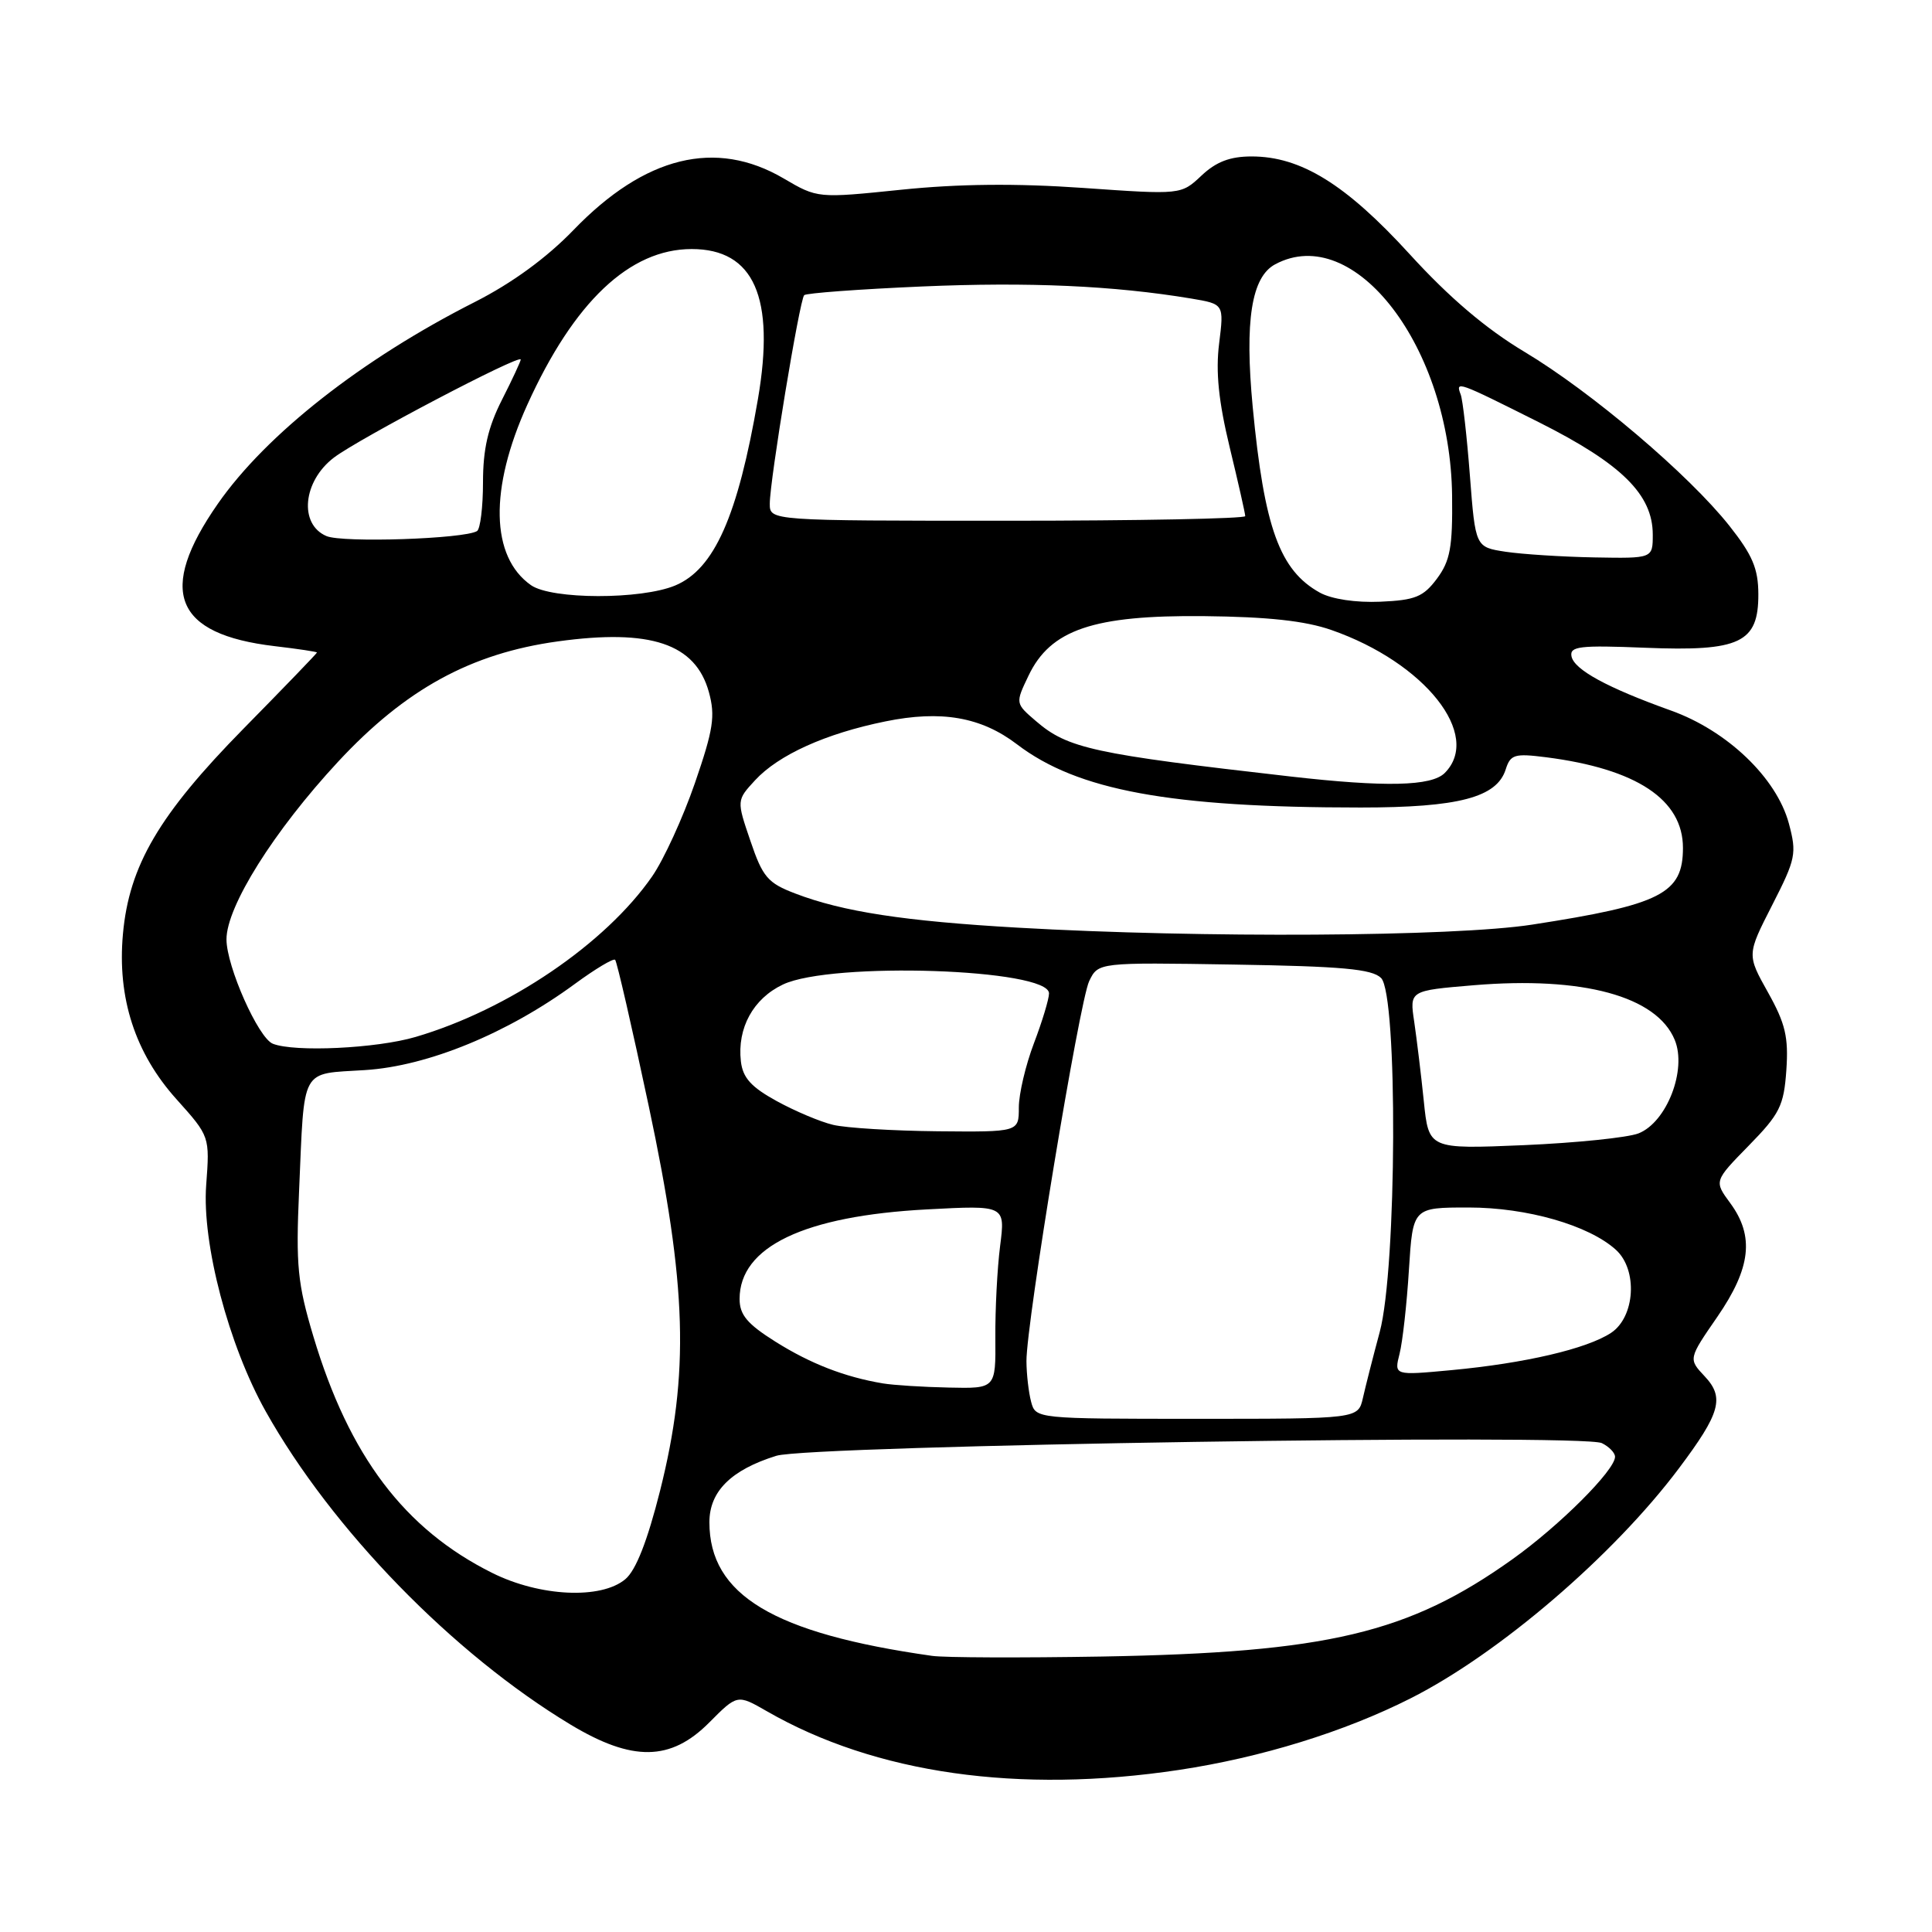 <?xml version="1.0" encoding="UTF-8" standalone="no"?>
<!DOCTYPE svg PUBLIC "-//W3C//DTD SVG 1.1//EN" "http://www.w3.org/Graphics/SVG/1.1/DTD/svg11.dtd" >
<svg xmlns="http://www.w3.org/2000/svg" xmlns:xlink="http://www.w3.org/1999/xlink" version="1.1" viewBox="0 0 256 256">
 <g >
 <path fill="currentColor"
d=" M 156.25 234.52 C 167.11 232.88 178.13 229.48 186.91 225.04 C 198.64 219.12 213.81 206.11 222.49 194.53 C 227.96 187.24 228.53 185.19 225.89 182.38 C 223.71 180.06 223.71 180.06 227.56 174.48 C 232.01 168.01 232.49 163.80 229.26 159.41 C 227.12 156.50 227.12 156.50 231.72 151.80 C 235.83 147.60 236.37 146.53 236.70 141.80 C 237.00 137.43 236.58 135.63 234.27 131.50 C 231.47 126.50 231.47 126.50 234.82 119.94 C 237.96 113.79 238.10 113.10 237.03 109.10 C 235.40 103.07 228.87 96.82 221.41 94.15 C 212.95 91.12 208.57 88.73 208.23 86.96 C 207.98 85.64 209.34 85.48 217.97 85.83 C 230.57 86.34 233.01 85.18 232.99 78.73 C 232.98 75.34 232.21 73.54 229.15 69.67 C 223.77 62.88 210.86 51.92 202.00 46.62 C 196.89 43.56 192.04 39.44 186.78 33.67 C 178.33 24.42 172.37 20.73 165.85 20.73 C 162.99 20.73 161.15 21.43 159.20 23.27 C 156.50 25.81 156.50 25.81 143.50 24.90 C 134.63 24.28 126.98 24.36 119.42 25.14 C 108.33 26.28 108.33 26.28 103.83 23.64 C 94.84 18.37 85.45 20.68 76.00 30.47 C 72.43 34.17 67.85 37.51 62.93 40.01 C 47.94 47.60 35.27 57.55 28.86 66.76 C 20.80 78.33 23.09 84.05 36.41 85.62 C 39.49 85.98 42.00 86.36 42.00 86.46 C 42.00 86.57 37.61 91.12 32.25 96.57 C 21.07 107.95 17.11 114.69 16.29 123.76 C 15.52 132.23 17.90 139.56 23.40 145.67 C 27.80 150.58 27.80 150.58 27.32 157.04 C 26.75 164.77 30.29 178.24 35.20 187.00 C 43.97 202.65 60.03 219.14 75.62 228.53 C 83.80 233.45 88.87 233.38 93.97 228.25 C 97.70 224.50 97.70 224.50 101.60 226.74 C 115.99 235.02 134.99 237.72 156.25 234.52 Z  M 123.50 219.41 C 102.47 216.43 94.00 211.34 94.00 201.70 C 94.00 197.62 96.88 194.76 102.87 192.90 C 107.31 191.51 209.63 189.94 212.25 191.22 C 213.21 191.69 214.00 192.50 214.00 193.03 C 214.00 194.81 206.66 202.14 200.43 206.59 C 186.64 216.43 175.92 218.97 146.00 219.50 C 135.28 219.68 125.15 219.65 123.50 219.41 Z  M 65.22 208.42 C 53.60 202.63 46.27 192.94 41.52 177.07 C 39.43 170.08 39.19 167.71 39.63 157.80 C 40.36 141.15 39.70 142.35 48.39 141.79 C 56.71 141.26 67.26 136.92 76.19 130.36 C 78.89 128.38 81.28 126.95 81.51 127.18 C 81.74 127.41 83.75 136.13 85.96 146.55 C 91.03 170.39 91.37 181.96 87.47 197.50 C 85.78 204.21 84.26 208.08 82.86 209.25 C 79.65 211.95 71.53 211.57 65.22 208.42 Z  M 136.63 185.75 C 136.30 184.51 136.02 182.09 136.01 180.36 C 135.99 175.31 143.02 132.74 144.32 130.01 C 145.52 127.52 145.52 127.52 163.51 127.81 C 177.82 128.04 181.81 128.40 183.00 129.59 C 185.23 131.80 185.10 168.04 182.82 176.50 C 181.93 179.80 180.93 183.74 180.59 185.25 C 179.96 188.00 179.96 188.00 158.60 188.00 C 137.29 188.00 137.23 187.99 136.63 185.75 Z  M 117.00 183.31 C 111.92 182.46 107.38 180.69 102.75 177.78 C 99.01 175.43 98.00 174.22 98.00 172.12 C 98.00 165.20 106.55 161.11 122.86 160.25 C 133.21 159.70 133.21 159.70 132.52 165.10 C 132.14 168.07 131.86 173.54 131.89 177.25 C 131.94 184.00 131.94 184.00 125.72 183.86 C 122.30 183.79 118.38 183.54 117.00 183.31 Z  M 185.45 179.38 C 185.85 177.80 186.41 172.79 186.69 168.25 C 187.21 160.00 187.21 160.00 194.59 160.00 C 202.34 160.00 210.52 162.35 214.11 165.60 C 217.04 168.25 216.67 174.51 213.46 176.62 C 210.24 178.73 202.06 180.64 192.32 181.55 C 184.72 182.26 184.72 182.26 185.45 179.38 Z  M 188.66 145.89 C 188.30 142.37 187.72 137.65 187.39 135.38 C 186.77 131.26 186.77 131.26 195.26 130.55 C 209.73 129.34 219.52 132.00 221.91 137.79 C 223.55 141.75 220.85 148.71 217.11 150.18 C 215.67 150.74 208.83 151.44 201.91 151.74 C 189.31 152.27 189.31 152.27 188.66 145.89 Z  M 110.40 149.05 C 108.69 148.65 105.32 147.22 102.90 145.89 C 99.53 144.04 98.42 142.81 98.17 140.63 C 97.67 136.22 99.80 132.32 103.75 130.45 C 110.18 127.40 139.00 128.36 139.00 131.63 C 139.00 132.37 138.10 135.35 137.00 138.24 C 135.90 141.13 135.00 144.96 135.00 146.75 C 135.00 150.00 135.00 150.00 124.25 149.90 C 118.34 149.84 112.10 149.46 110.40 149.05 Z  M 36.15 138.30 C 34.23 137.54 30.02 128.07 30.01 124.48 C 30.00 120.12 36.30 110.09 44.80 100.93 C 53.73 91.32 62.39 86.58 73.90 84.99 C 86.21 83.29 92.15 85.28 93.93 91.70 C 94.80 94.87 94.53 96.65 92.08 103.76 C 90.50 108.34 87.95 113.91 86.41 116.13 C 80.22 125.06 67.36 133.79 55.07 137.40 C 49.88 138.93 39.01 139.44 36.15 138.30 Z  M 134.85 122.92 C 119.86 122.06 111.68 120.81 105.39 118.40 C 101.73 117.01 101.06 116.22 99.44 111.44 C 97.60 106.05 97.60 106.05 100.05 103.39 C 103.15 100.03 109.39 97.20 117.32 95.59 C 124.71 94.08 130.00 95.00 134.75 98.62 C 142.77 104.74 155.04 107.00 180.28 107.00 C 193.26 107.00 198.33 105.67 199.51 101.96 C 200.14 99.97 200.68 99.81 204.86 100.34 C 216.84 101.87 223.00 105.95 223.00 112.35 C 223.00 118.41 220.11 119.88 203.00 122.52 C 192.64 124.12 159.21 124.32 134.85 122.92 Z  M 171.00 102.89 C 144.87 99.91 141.48 99.18 137.27 95.55 C 134.53 93.20 134.53 93.20 136.28 89.54 C 139.19 83.43 144.86 81.50 159.50 81.64 C 168.00 81.73 172.93 82.26 176.42 83.48 C 188.81 87.80 196.43 97.42 191.43 102.43 C 189.67 104.18 183.57 104.32 171.00 102.89 Z  M 174.89 78.53 C 169.56 75.58 167.52 69.94 165.99 53.92 C 164.91 42.51 165.82 36.70 168.97 35.02 C 179.47 29.40 192.19 46.04 192.41 65.68 C 192.49 72.51 192.16 74.31 190.40 76.68 C 188.60 79.09 187.52 79.53 182.90 79.73 C 179.65 79.87 176.46 79.39 174.89 78.53 Z  M 70.36 77.54 C 65.00 73.78 64.82 64.77 69.88 53.61 C 76.05 39.99 83.44 33.00 91.65 33.00 C 99.91 33.00 102.74 39.41 100.43 52.88 C 97.76 68.40 94.65 75.41 89.47 77.58 C 84.94 79.47 73.09 79.45 70.36 77.54 Z  M 199.50 73.11 C 195.50 72.50 195.50 72.50 194.77 63.03 C 194.37 57.82 193.82 52.98 193.55 52.28 C 192.85 50.43 193.06 50.51 203.95 55.97 C 214.87 61.46 219.00 65.53 219.00 70.84 C 219.00 74.00 219.00 74.00 211.25 73.86 C 206.99 73.78 201.70 73.44 199.50 73.11 Z  M 43.25 71.03 C 39.58 69.46 40.13 63.76 44.25 60.63 C 47.57 58.11 69.00 46.86 69.00 47.64 C 69.00 47.87 67.88 50.29 66.50 53.00 C 64.66 56.63 64.00 59.52 64.00 63.91 C 64.00 67.19 63.64 70.10 63.21 70.37 C 61.52 71.41 45.38 71.95 43.25 71.03 Z  M 102.00 66.75 C 102.00 63.66 105.95 39.72 106.56 39.11 C 106.83 38.84 113.85 38.32 122.16 37.96 C 136.30 37.35 147.58 37.85 157.85 39.56 C 162.19 40.29 162.19 40.29 161.54 45.52 C 161.07 49.27 161.47 53.18 162.94 59.27 C 164.07 63.94 165.00 68.05 165.00 68.39 C 165.00 68.72 150.82 69.00 133.50 69.00 C 102.00 69.00 102.00 69.00 102.00 66.75 Z "/>
</g>
</svg>